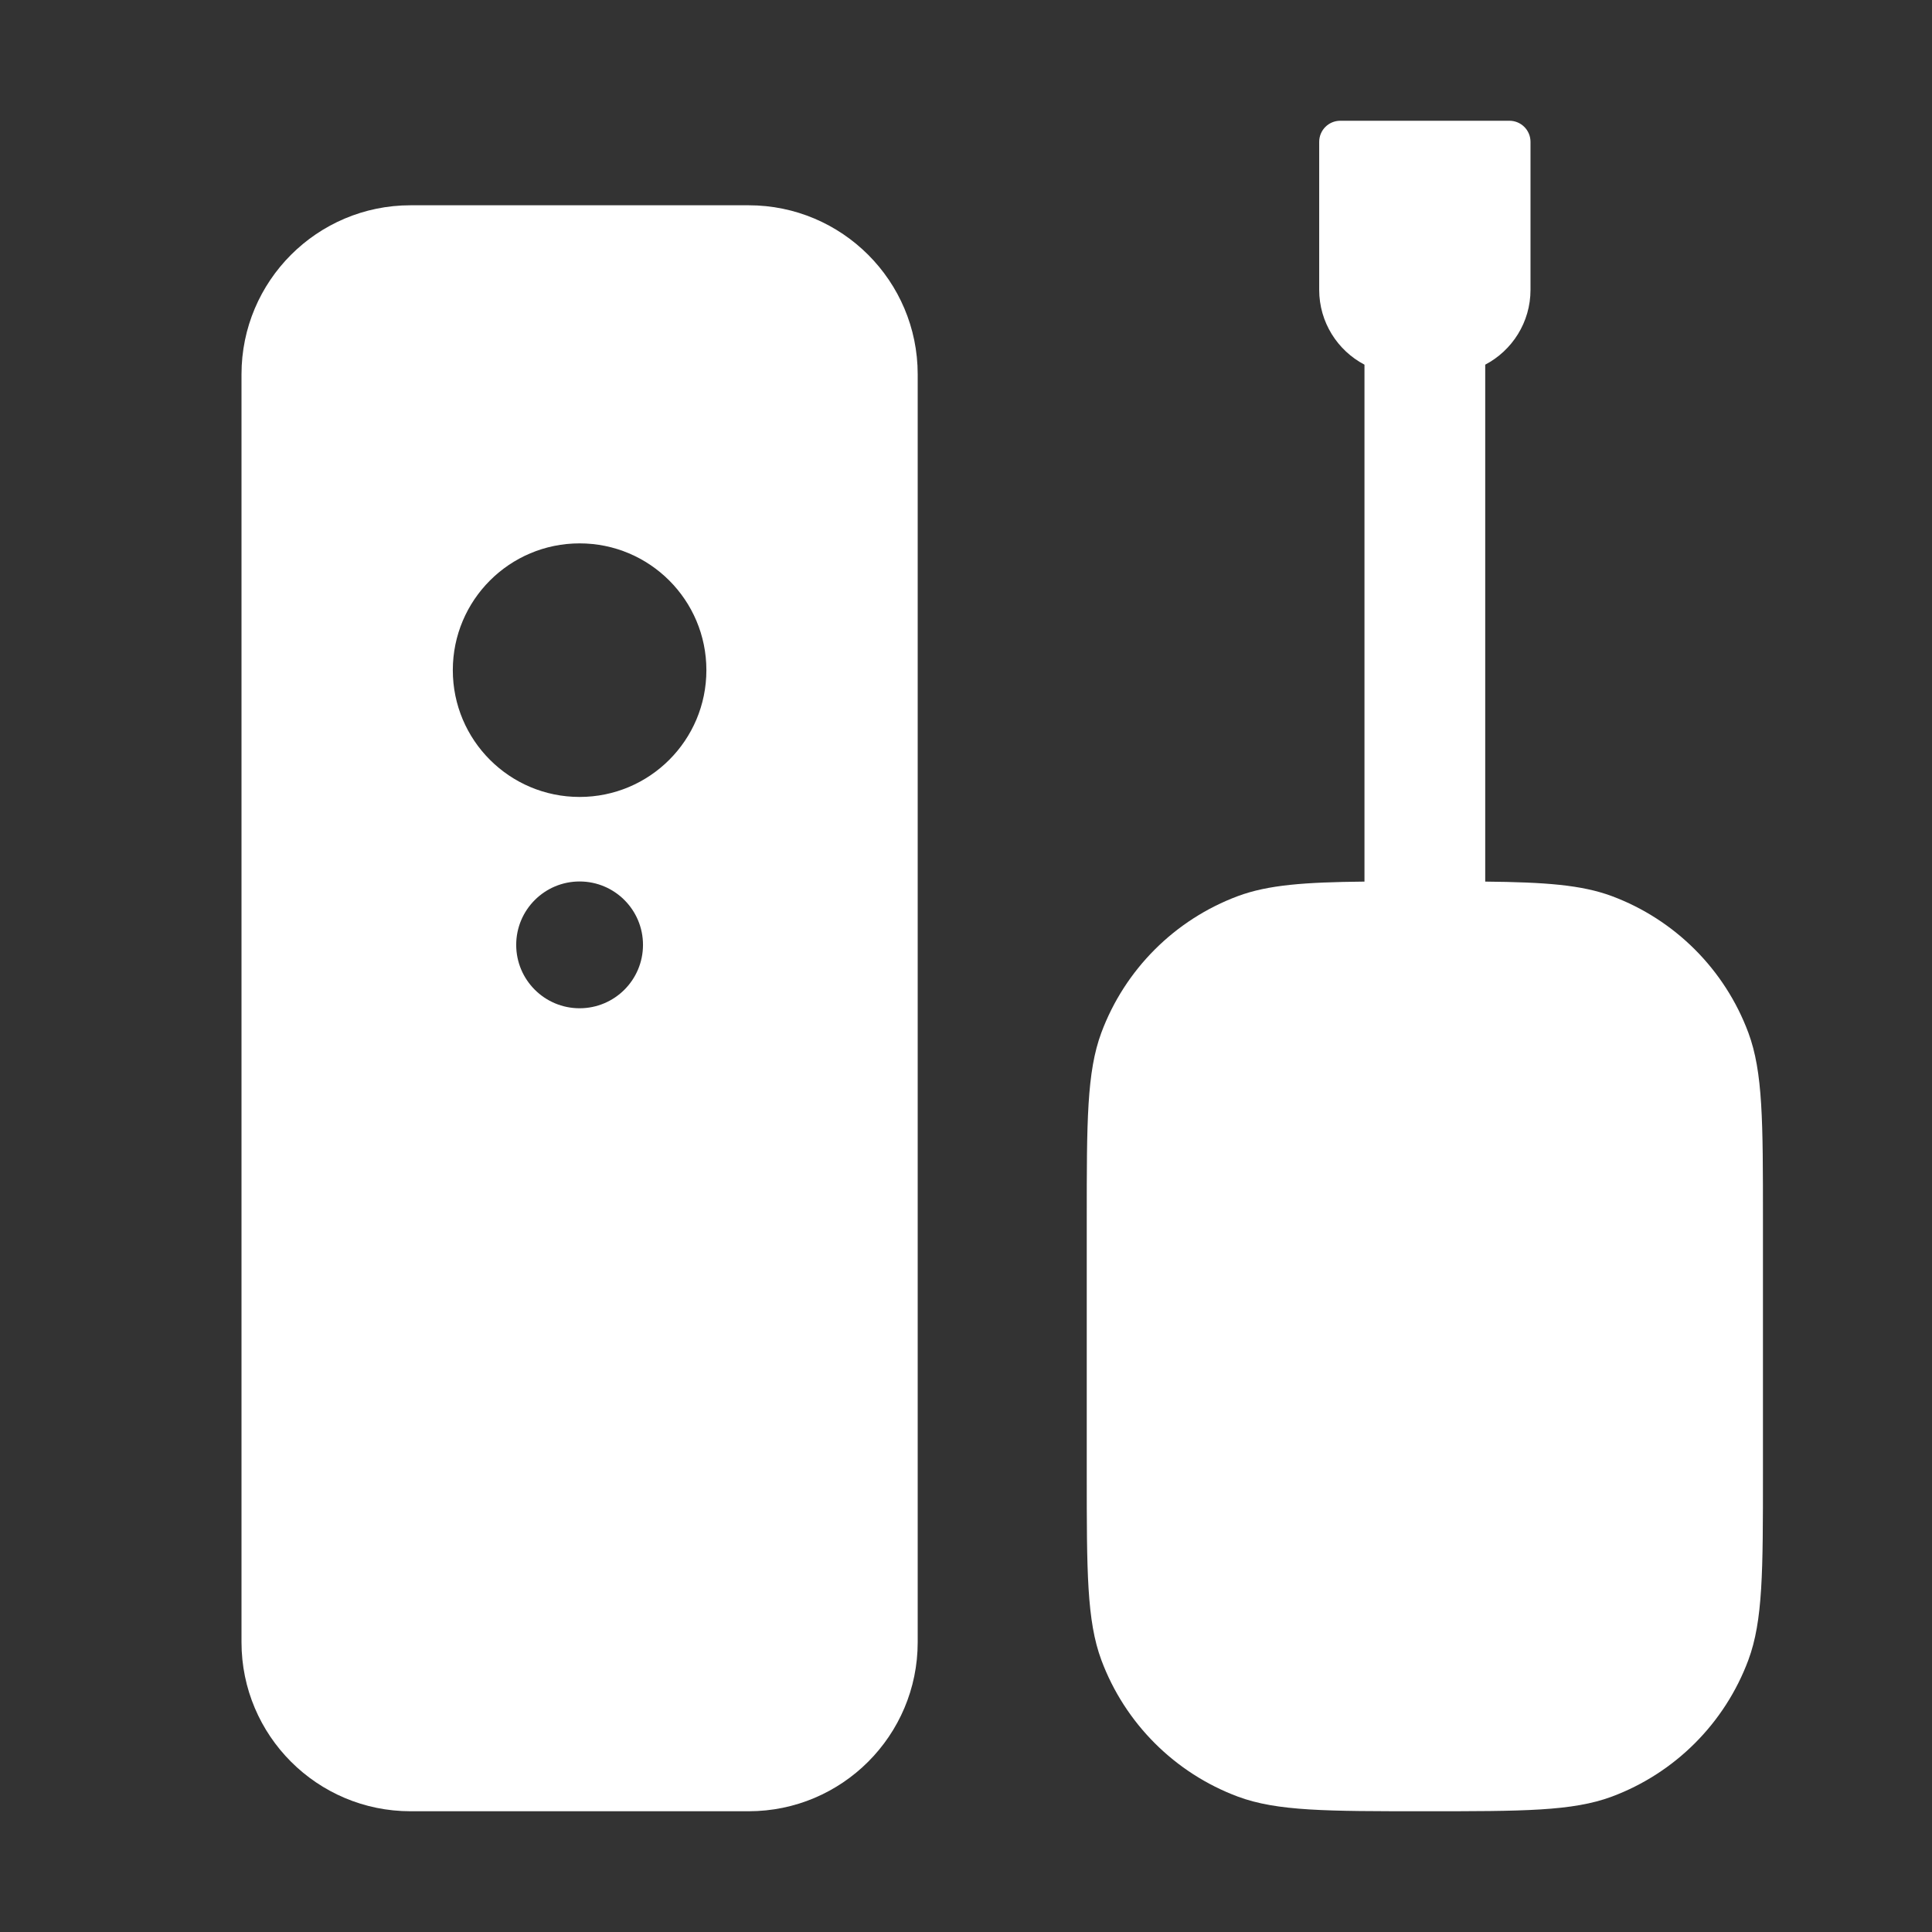 <svg width="16" height="16" viewBox="0 0 16 16" fill="none" xmlns="http://www.w3.org/2000/svg">
<rect x="0" y="0" width="16" height="16" fill="#333333" stroke="none"/>
<path d="M10.925 1.175C10.925 1.078 11.003 1 11.1 1H12.5C12.597 1 12.675 1.078 12.675 1.175V2.4C12.675 2.669 12.523 2.903 12.3 3.02V7.301C12.797 7.306 13.097 7.328 13.348 7.421C13.871 7.616 14.284 8.029 14.479 8.552C14.6 8.878 14.6 9.285 14.6 10.1V12.2C14.6 13.015 14.6 13.422 14.479 13.748C14.284 14.271 13.871 14.684 13.348 14.879C13.022 15 12.615 15 11.8 15C10.985 15 10.578 15 10.252 14.879C9.729 14.684 9.316 14.271 9.121 13.748C9 13.422 9 13.015 9 12.2V10.1C9 9.285 9 8.878 9.121 8.552C9.316 8.029 9.729 7.616 10.252 7.421C10.503 7.328 10.803 7.306 11.3 7.301V3.02C11.077 2.903 10.925 2.669 10.925 2.4V1.175Z" fill="white"/>
<path fill-rule="evenodd" clip-rule="evenodd" d="M3.4 1.7C2.627 1.7 2 2.327 2 3.1V13.6C2 14.373 2.627 15 3.4 15H6.2C6.973 15 7.6 14.373 7.6 13.6V3.1C7.6 2.327 6.973 1.7 6.2 1.7H3.4ZM4.8 6.6C5.38 6.6 5.85 6.13 5.85 5.55C5.85 4.97 5.38 4.5 4.8 4.5C4.22 4.5 3.75 4.97 3.75 5.55C3.75 6.13 4.22 6.6 4.8 6.6ZM5.325 7.825C5.325 8.115 5.09 8.35 4.8 8.35C4.51 8.35 4.275 8.115 4.275 7.825C4.275 7.535 4.51 7.3 4.8 7.3C5.09 7.3 5.325 7.535 5.325 7.825Z" fill="white"/>
</svg>
